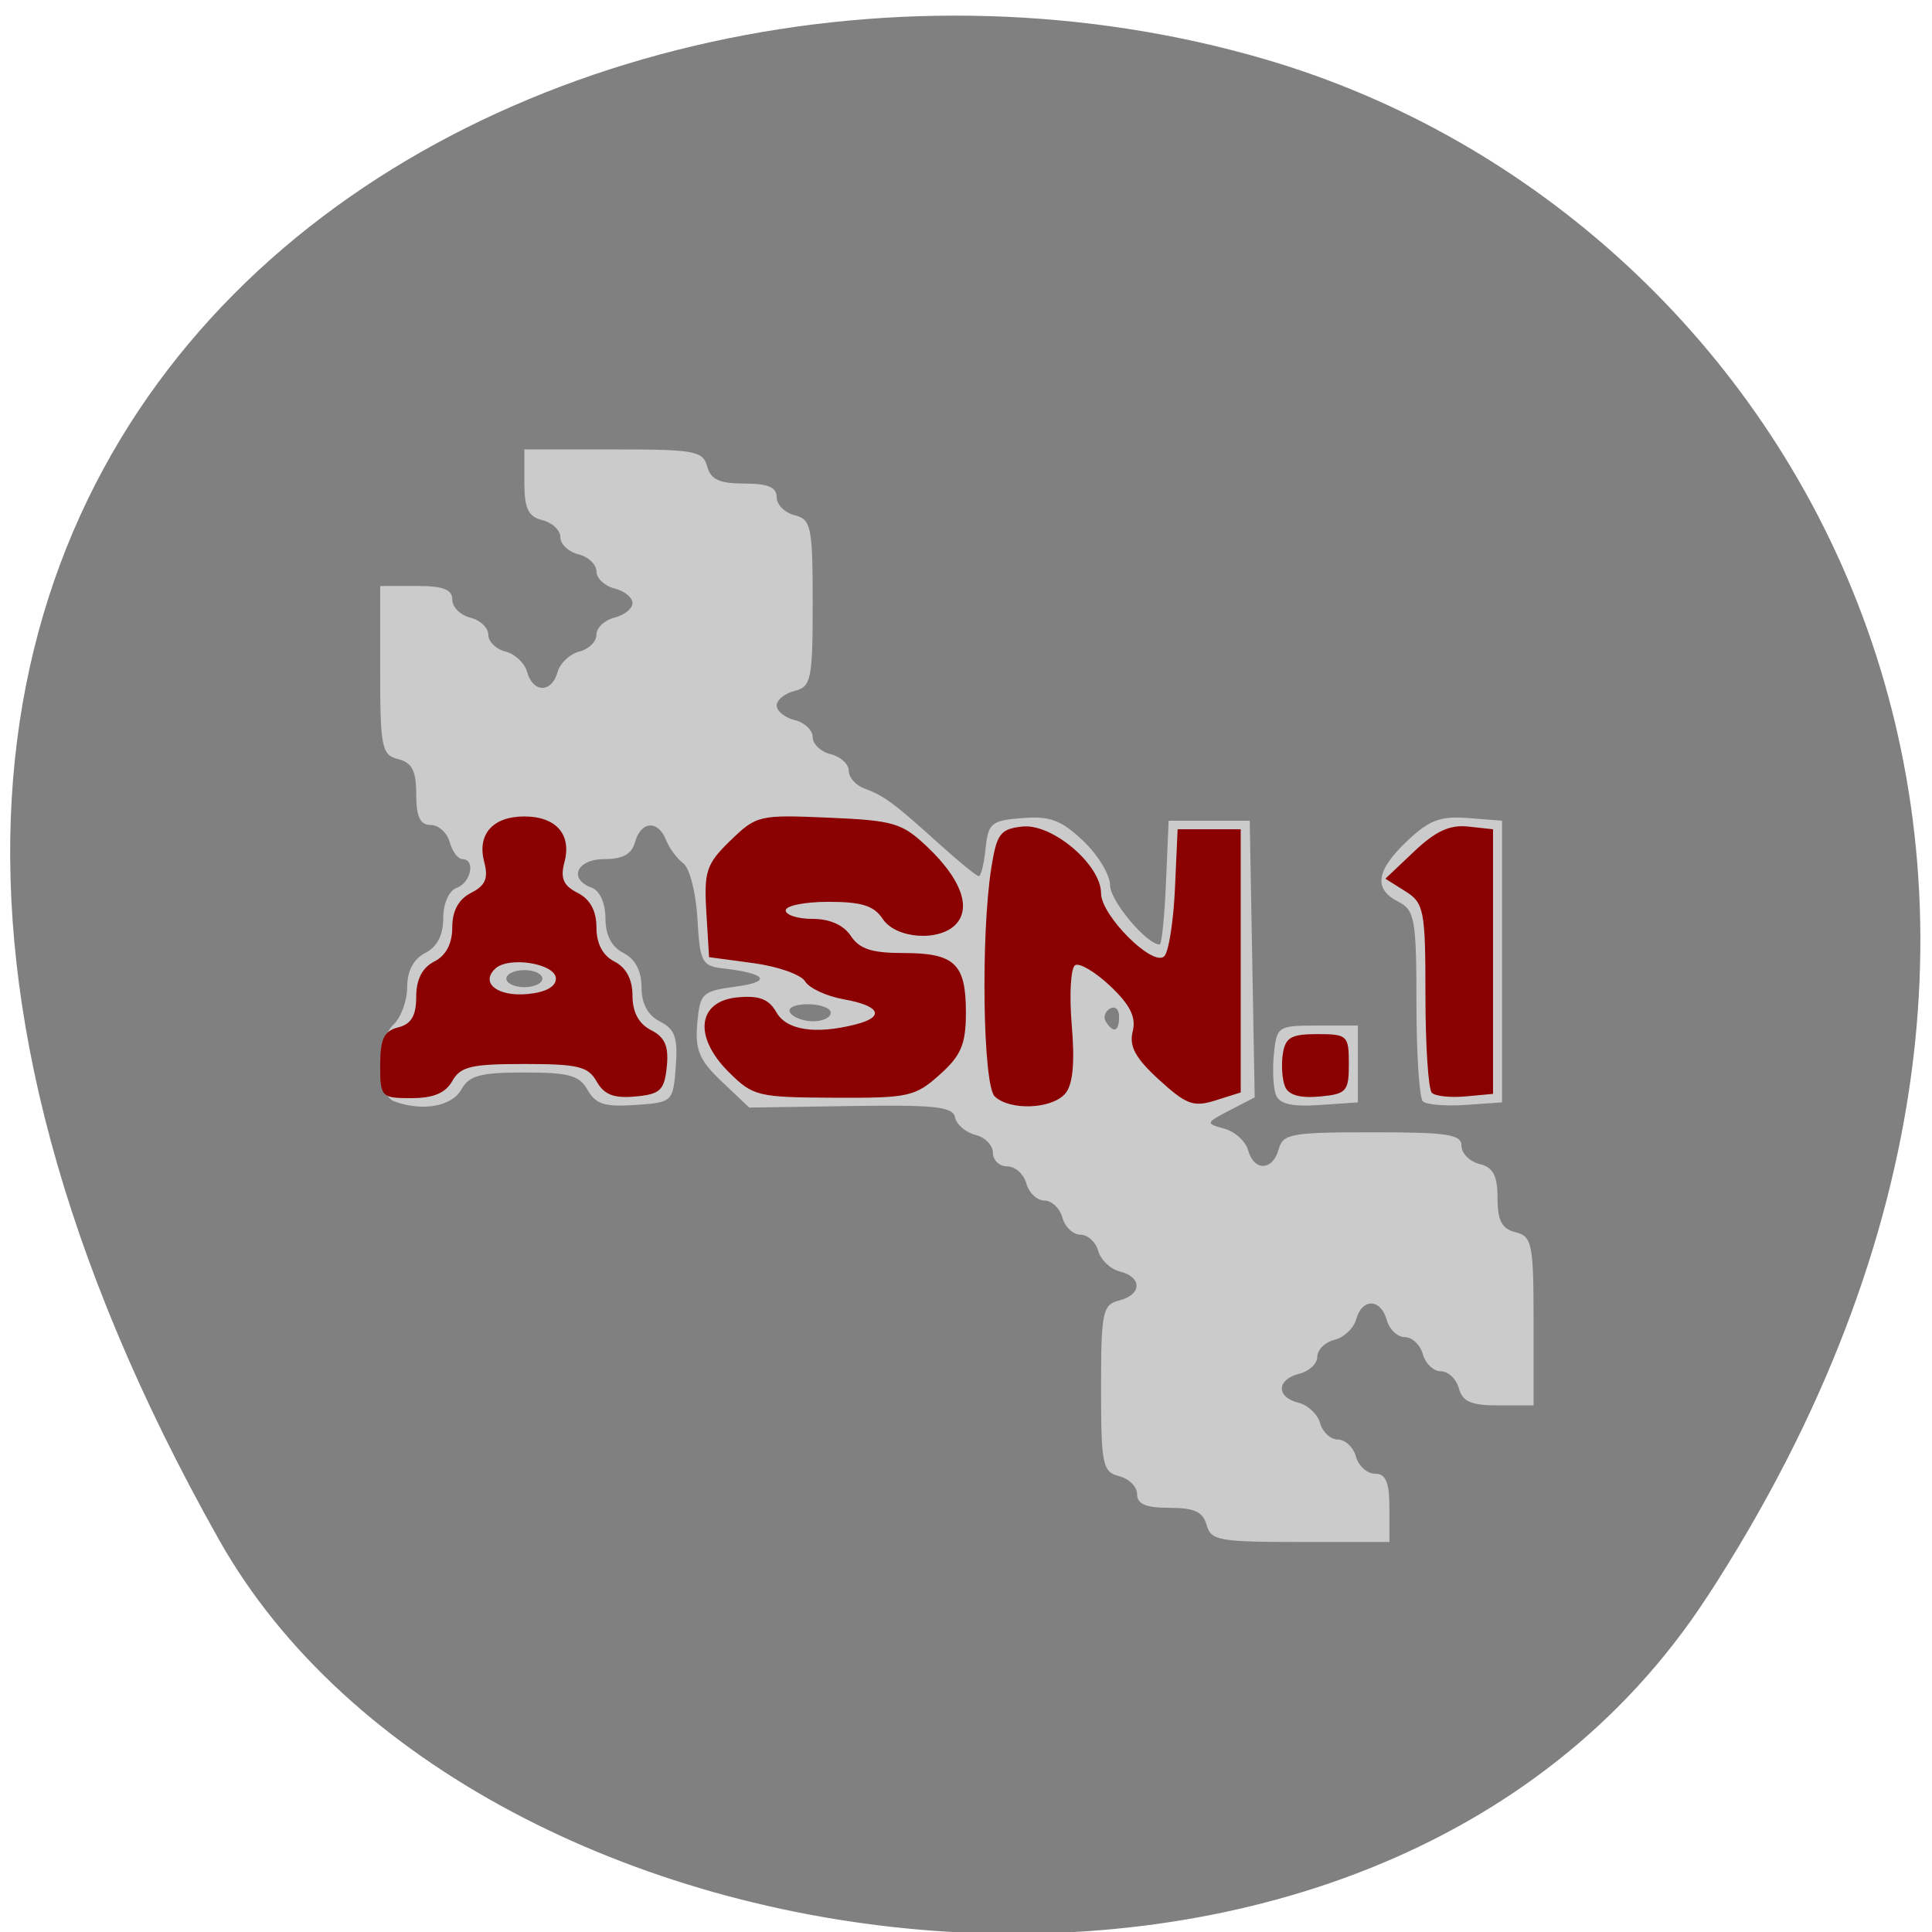<svg xmlns="http://www.w3.org/2000/svg" viewBox="0 0 256 256"><path d="m 226.22 211.58 c 62.27 -95.76 12.03 -183 -58.47 -203.69 -94.83 -27.843 -223.59 45.32 -138.75 196.1 c 33.72 59.925 152.85 75.79 197.21 7.587 z" style="fill:#808080;color:#000"/><g transform="matrix(1.194 0 0 1.131 -44.586 -14.602)"><path d="m 171.243,191.564 c -0.401,-1.532 -1.364,-2 -4.117,-2 -2.621,0 -3.594,-0.431 -3.594,-1.594 0,-0.876 -0.9,-1.829 -2,-2.117 -1.828,-0.478 -2,-1.364 -2,-10.29 0,-8.926 0.172,-9.812 2,-10.29 2.538,-0.664 2.595,-2.742 0.092,-3.396 -1.049,-0.274 -2.132,-1.357 -2.406,-2.406 -0.274,-1.049 -1.164,-1.908 -1.976,-1.908 -0.812,0 -1.712,-0.9 -2,-2 -0.288,-1.1 -1.188,-2 -2,-2 -0.812,0 -1.712,-0.9 -2,-2 -0.288,-1.1 -1.24,-2 -2.117,-2 -0.876,0 -1.594,-0.717 -1.594,-1.594 0,-0.876 -0.876,-1.823 -1.946,-2.103 -1.071,-0.28 -2.083,-1.195 -2.25,-2.033 -0.253,-1.271 -2.179,-1.494 -11.576,-1.343 l -11.272,0.181 -3.039,-3.039 c -2.493,-2.493 -2.983,-3.715 -2.728,-6.805 0.295,-3.563 0.527,-3.796 4.311,-4.334 4.053,-0.576 3.367,-1.551 -1.5,-2.133 -2.286,-0.273 -2.525,-0.771 -2.79,-5.799 -0.16,-3.025 -0.863,-5.95 -1.562,-6.5 -0.699,-0.55 -1.567,-1.788 -1.928,-2.75 -0.884,-2.355 -2.785,-2.217 -3.43,0.25 -0.37,1.417 -1.364,2 -3.406,2 -3.083,0 -4.046,2.34 -1.383,3.362 0.872,0.334 1.5,1.831 1.5,3.572 0,1.973 0.683,3.362 2,4.067 1.301,0.696 2,2.094 2,4 0,1.932 0.7,3.304 2.054,4.029 1.661,0.889 1.996,1.902 1.75,5.285 -0.301,4.143 -0.347,4.189 -4.49,4.49 -3.383,0.246 -4.396,-0.089 -5.285,-1.75 -0.919,-1.718 -2.071,-2.054 -7.029,-2.054 -4.906,0 -6.114,0.345 -7,2 -1.062,1.984 -4.295,2.591 -7.418,1.393 -2.055,-0.789 -2.112,-7.006 -0.082,-9.036 0.825,-0.825 1.5,-2.802 1.5,-4.393 0,-1.87 0.707,-3.272 2,-3.964 1.317,-0.705 2,-2.094 2,-4.067 0,-1.741 0.628,-3.237 1.5,-3.572 1.598,-0.613 2.102,-3.362 0.617,-3.362 -0.486,0 -1.119,-0.9 -1.406,-2 -0.288,-1.1 -1.24,-2 -2.117,-2 -1.163,0 -1.594,-0.972 -1.594,-3.594 0,-2.753 -0.468,-3.716 -2,-4.117 -1.83,-0.479 -2,-1.364 -2,-10.406 l 0,-9.883 4,0 c 2.993,0 4,0.401 4,1.594 0,0.876 0.9,1.829 2,2.117 1.1,0.288 2,1.188 2,2 0,0.812 0.858,1.701 1.908,1.976 1.049,0.274 2.132,1.357 2.406,2.406 0.644,2.462 2.728,2.462 3.372,0 0.274,-1.049 1.357,-2.132 2.406,-2.406 1.049,-0.274 1.908,-1.163 1.908,-1.976 0,-0.812 0.9,-1.712 2,-2 1.1,-0.288 2,-1.057 2,-1.71 0,-0.653 -0.9,-1.423 -2,-1.71 -1.1,-0.288 -2,-1.188 -2,-2 0,-0.812 -0.9,-1.712 -2,-2 -1.1,-0.288 -2,-1.188 -2,-2 0,-0.812 -0.9,-1.712 -2,-2 -1.567,-0.41 -2,-1.364 -2,-4.406 l 0,-3.883 9.883,0 c 9.042,0 9.928,0.17 10.406,2 0.401,1.532 1.364,2 4.117,2 2.621,0 3.594,0.431 3.594,1.594 0,0.876 0.9,1.829 2,2.117 1.828,0.478 2,1.364 2,10.29 0,8.926 -0.172,9.812 -2,10.29 -1.1,0.288 -2,1.057 -2,1.71 0,0.653 0.9,1.423 2,1.71 1.1,0.288 2,1.188 2,2 0,0.812 0.9,1.712 2,2 1.1,0.288 2,1.16 2,1.938 0,0.778 0.787,1.715 1.75,2.083 2.141,0.818 3.3,1.725 8.322,6.519 2.161,2.062 4.125,3.75 4.365,3.75 0.24,0 0.578,-1.462 0.75,-3.25 0.286,-2.97 0.638,-3.277 4.079,-3.561 3.077,-0.254 4.312,0.235 6.75,2.673 1.641,1.641 2.984,3.98 2.984,5.197 0,1.822 4.062,6.942 5.508,6.942 0.223,0 0.537,-3.263 0.698,-7.25 l 0.294,-7.25 4.5,0 4.5,0 0.275,16.205 0.275,16.205 -2.775,1.519 c -2.679,1.466 -2.7,1.54 -0.617,2.137 1.187,0.34 2.382,1.477 2.656,2.526 0.654,2.503 2.732,2.446 3.396,-0.092 0.479,-1.83 1.364,-2 10.406,-2 8.377,0 9.883,0.243 9.883,1.594 0,0.876 0.9,1.829 2,2.117 1.516,0.397 2,1.364 2,4 0,2.636 0.484,3.603 2,4 1.83,0.478 2,1.364 2,10.406 l 0,9.883 -3.883,0 c -3.042,0 -3.997,-0.433 -4.406,-2 -0.288,-1.1 -1.188,-2 -2,-2 -0.812,0 -1.712,-0.9 -2,-2 -0.288,-1.1 -1.188,-2 -2,-2 -0.812,0 -1.712,-0.9 -2,-2 -0.664,-2.538 -2.742,-2.595 -3.396,-0.092 -0.274,1.049 -1.357,2.132 -2.406,2.406 -1.049,0.274 -1.908,1.163 -1.908,1.976 0,0.812 -0.9,1.712 -2,2 -2.538,0.664 -2.595,2.742 -0.092,3.396 1.049,0.274 2.132,1.357 2.406,2.406 0.274,1.049 1.163,1.908 1.976,1.908 0.812,0 1.712,0.9 2,2 0.288,1.1 1.24,2 2.117,2 1.193,0 1.594,1.007 1.594,4 l 0,4 -9.883,0 c -9.042,0 -9.928,-0.17 -10.406,-2 z m -9.71,-59.559 c 0,-0.857 -0.457,-1.276 -1.016,-0.931 -0.559,0.345 -0.757,1.047 -0.441,1.559 0.857,1.387 1.457,1.128 1.457,-0.628 z m -32,-0.441 c 0,-0.55 -1.152,-1 -2.559,-1 -1.451,0 -2.292,0.433 -1.941,1 0.34,0.55 1.491,1 2.559,1 1.068,0 1.941,-0.45 1.941,-1 z m -32,-4 c 0,-0.55 -0.9,-1 -2,-1 -1.1,0 -2,0.45 -2,1 0,0.55 0.9,1 2,1 1.1,0 2,-0.45 2,-1 z m 81.42,13.653 c -0.309,-0.805 -0.417,-2.968 -0.241,-4.808 0.311,-3.251 0.448,-3.345 4.82,-3.345 l 4.5,0 0,4.5 0,4.5 -4.259,0.308 c -3.029,0.219 -4.421,-0.115 -4.82,-1.155 z m 16.293,0.727 c -0.393,-0.393 -0.714,-5.573 -0.714,-11.512 0,-9.775 -0.19,-10.9 -2,-11.869 -2.794,-1.495 -2.496,-3.658 0.984,-7.138 2.438,-2.438 3.673,-2.927 6.75,-2.673 l 3.766,0.311 0,16.5 0,16.5 -4.036,0.297 c -2.22,0.163 -4.357,-0.024 -4.75,-0.417 z" style="fill:#cbcbcb"/><path d="m 147.732,141.364 c -1.313,-1.313 -1.56,-18.918 -0.376,-26.8 0.596,-3.971 1,-4.537 3.435,-4.817 3.318,-0.382 8.74,4.468 8.74,7.817 0,2.608 5.742,8.659 7.011,7.388 0.488,-0.489 1.023,-4.038 1.188,-7.888 l 0.301,-7 3.5,0 3.5,0 0,15.417 0,15.417 -2.794,0.931 c -2.44,0.813 -3.234,0.507 -6.269,-2.417 -2.612,-2.516 -3.339,-3.918 -2.926,-5.644 0.401,-1.675 -0.268,-3.114 -2.47,-5.316 -1.661,-1.661 -3.423,-2.77 -3.916,-2.465 -0.493,0.305 -0.662,3.477 -0.375,7.05 0.356,4.434 0.122,6.977 -0.737,8.012 -1.503,1.811 -6.131,1.998 -7.813,0.316 z m -68.2,-3.683 c 0,-3.042 0.433,-3.997 2,-4.406 1.45,-0.379 2,-1.364 2,-3.581 0,-2.035 0.669,-3.417 2,-4.129 1.301,-0.696 2,-2.094 2,-4 0,-1.947 0.7,-3.304 2.088,-4.047 1.594,-0.853 1.939,-1.712 1.457,-3.631 -0.809,-3.222 0.949,-5.322 4.455,-5.322 3.506,0 5.264,2.1 4.455,5.322 -0.482,1.919 -0.137,2.778 1.457,3.631 1.388,0.743 2.088,2.1 2.088,4.047 0,1.906 0.699,3.304 2,4 1.301,0.696 2,2.094 2,4 0,1.934 0.7,3.304 2.058,4.031 1.543,0.826 1.981,1.899 1.75,4.285 -0.268,2.768 -0.724,3.224 -3.492,3.492 -2.386,0.231 -3.459,-0.207 -4.285,-1.75 -0.949,-1.774 -2.06,-2.058 -8.031,-2.058 -5.906,0 -7.088,0.295 -8,2 -0.754,1.409 -2.094,2 -4.535,2 -3.358,0 -3.465,-0.119 -3.465,-3.883 z m 19.5,-10.117 c 0,-1.76 -5.235,-2.665 -6.735,-1.165 -1.681,1.681 0.26,3.294 3.579,2.972 2.003,-0.194 3.156,-0.855 3.156,-1.806 z m 19.184,10.949 c -3.953,-4.148 -3.476,-8.323 1,-8.757 2.386,-0.231 3.459,0.207 4.285,1.75 1.126,2.103 4.322,2.623 8.781,1.428 3.304,-0.885 2.744,-2.186 -1.264,-2.938 -1.933,-0.363 -3.878,-1.309 -4.322,-2.103 -0.444,-0.794 -3.025,-1.759 -5.736,-2.144 l -4.928,-0.701 -0.305,-5.307 c -0.272,-4.744 0.011,-5.631 2.671,-8.351 2.897,-2.963 3.186,-3.034 10.882,-2.684 7.244,0.329 8.16,0.614 10.944,3.398 3.697,3.697 4.907,7.034 3.268,9.009 -1.787,2.154 -6.711,1.824 -8.192,-0.548 -0.965,-1.545 -2.332,-2 -6.008,-2 -2.618,0 -4.759,0.45 -4.759,1 0,0.55 1.346,1 2.992,1 1.909,0 3.444,0.724 4.241,2 0.952,1.525 2.332,2 5.808,2 5.72,0 6.959,1.238 6.959,6.953 0,3.732 -0.525,5.049 -2.91,7.3 -2.732,2.579 -3.45,2.744 -11.75,2.699 -8.462,-0.046 -8.96,-0.174 -11.656,-3.003 z m 61.73,1.688 c -0.315,-0.82 -0.424,-2.536 -0.243,-3.814 0.273,-1.925 0.928,-2.323 3.829,-2.323 3.333,0 3.5,0.167 3.5,3.5 0,3.219 -0.261,3.525 -3.257,3.814 -2.184,0.21 -3.445,-0.177 -3.829,-1.177 z m 16.3,0.744 c -0.393,-0.393 -0.714,-5.534 -0.714,-11.425 0,-9.96 -0.156,-10.815 -2.223,-12.187 l -2.223,-1.476 3.213,-3.213 c 2.363,-2.363 3.944,-3.129 5.973,-2.896 l 2.76,0.317 0,15.5 0,15.5 -3.036,0.297 c -1.67,0.164 -3.357,-0.024 -3.75,-0.417 z" style="fill:#8b0000"/></g></svg>
